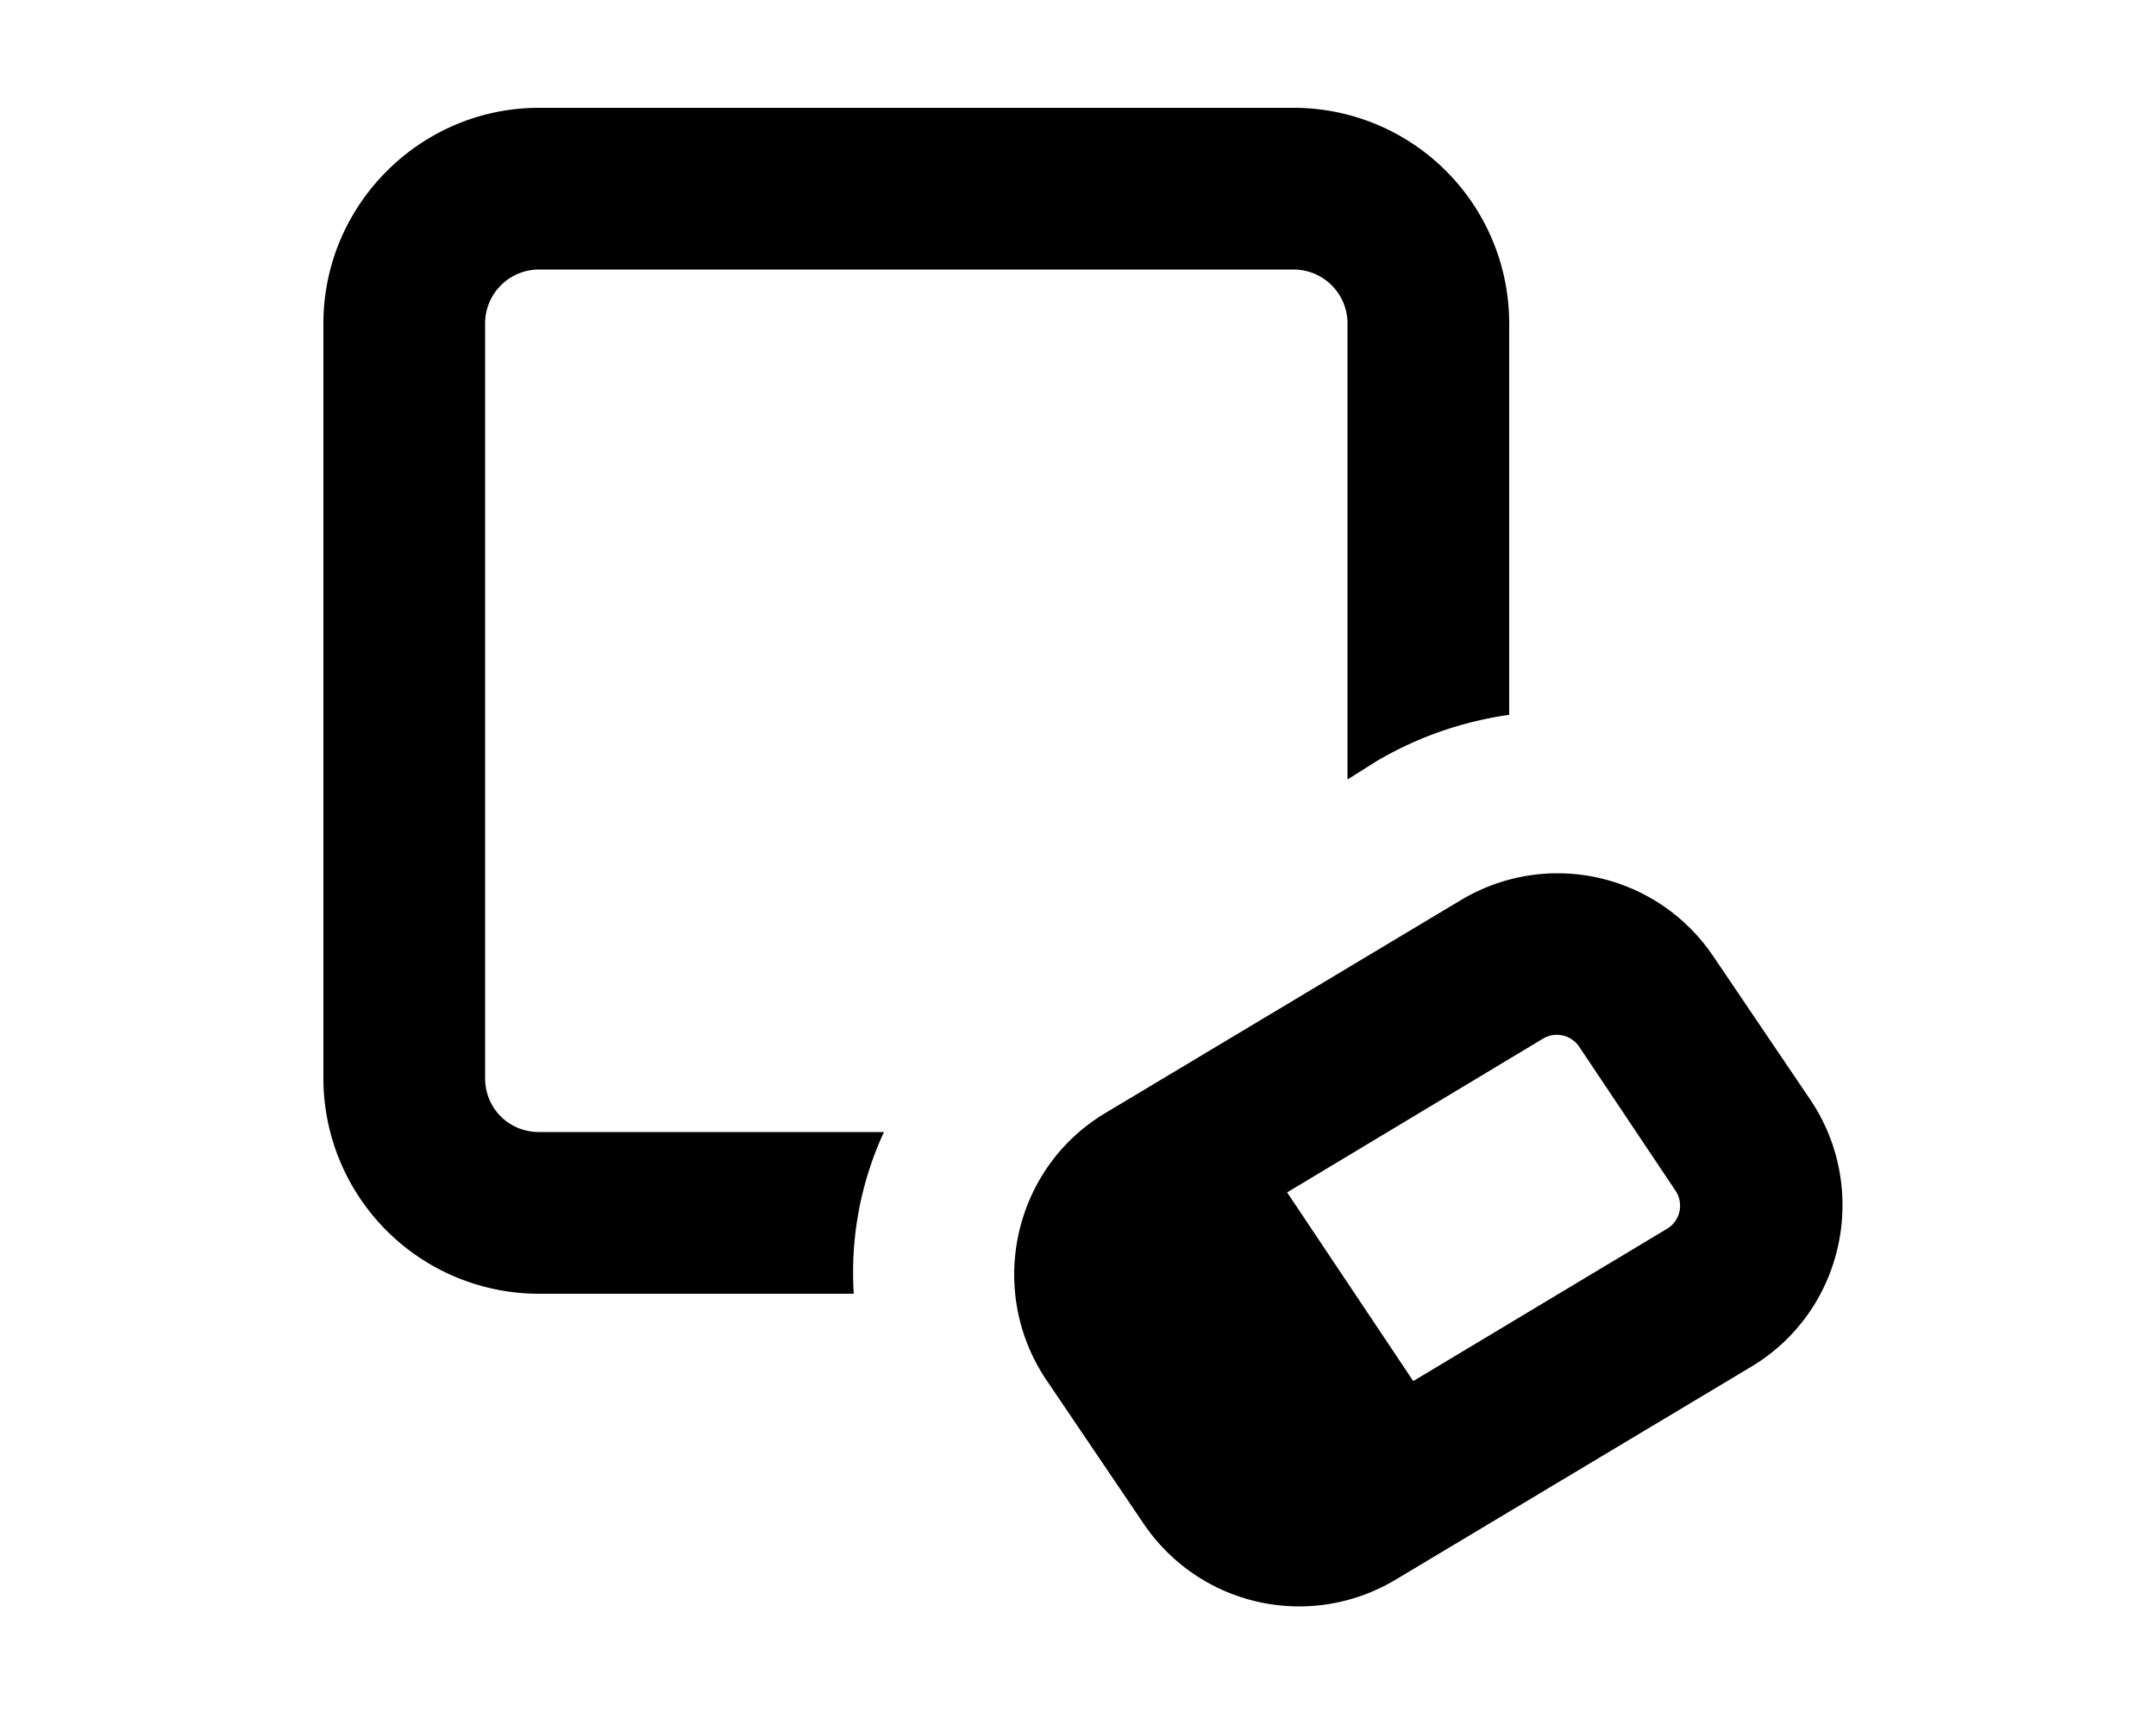 <svg xmlns="http://www.w3.org/2000/svg" viewBox="0 0 20 16" fill="currentColor"><path d="M12 2.5H5a.5.5 0 0 0-.5.5v7c0 .28.22.5.5.5h3.2a3.1 3.1 0 0 0-.28 1.5H5a2 2 0 0 1-2-2V3c0-1.1.9-2 2-2h7a2 2 0 0 1 2 2v3.63c-.42.06-.84.2-1.23.43l-.27.17V3a.5.5 0 0 0-.5-.5Z"/><path fill-rule="evenodd" d="M13.55 8.35c.8-.48 1.83-.25 2.35.53l.9 1.33c.55.83.3 1.96-.56 2.47l-3.29 1.97c-.8.48-1.83.25-2.35-.53l-.9-1.33c-.55-.83-.3-1.96.56-2.47l3.29-1.97Zm1.1 1.36a.25.25 0 0 0-.33-.08l-2.38 1.43 1.17 1.75 2.35-1.41a.25.25 0 0 0 .08-.36l-.89-1.33Z"/></svg>
